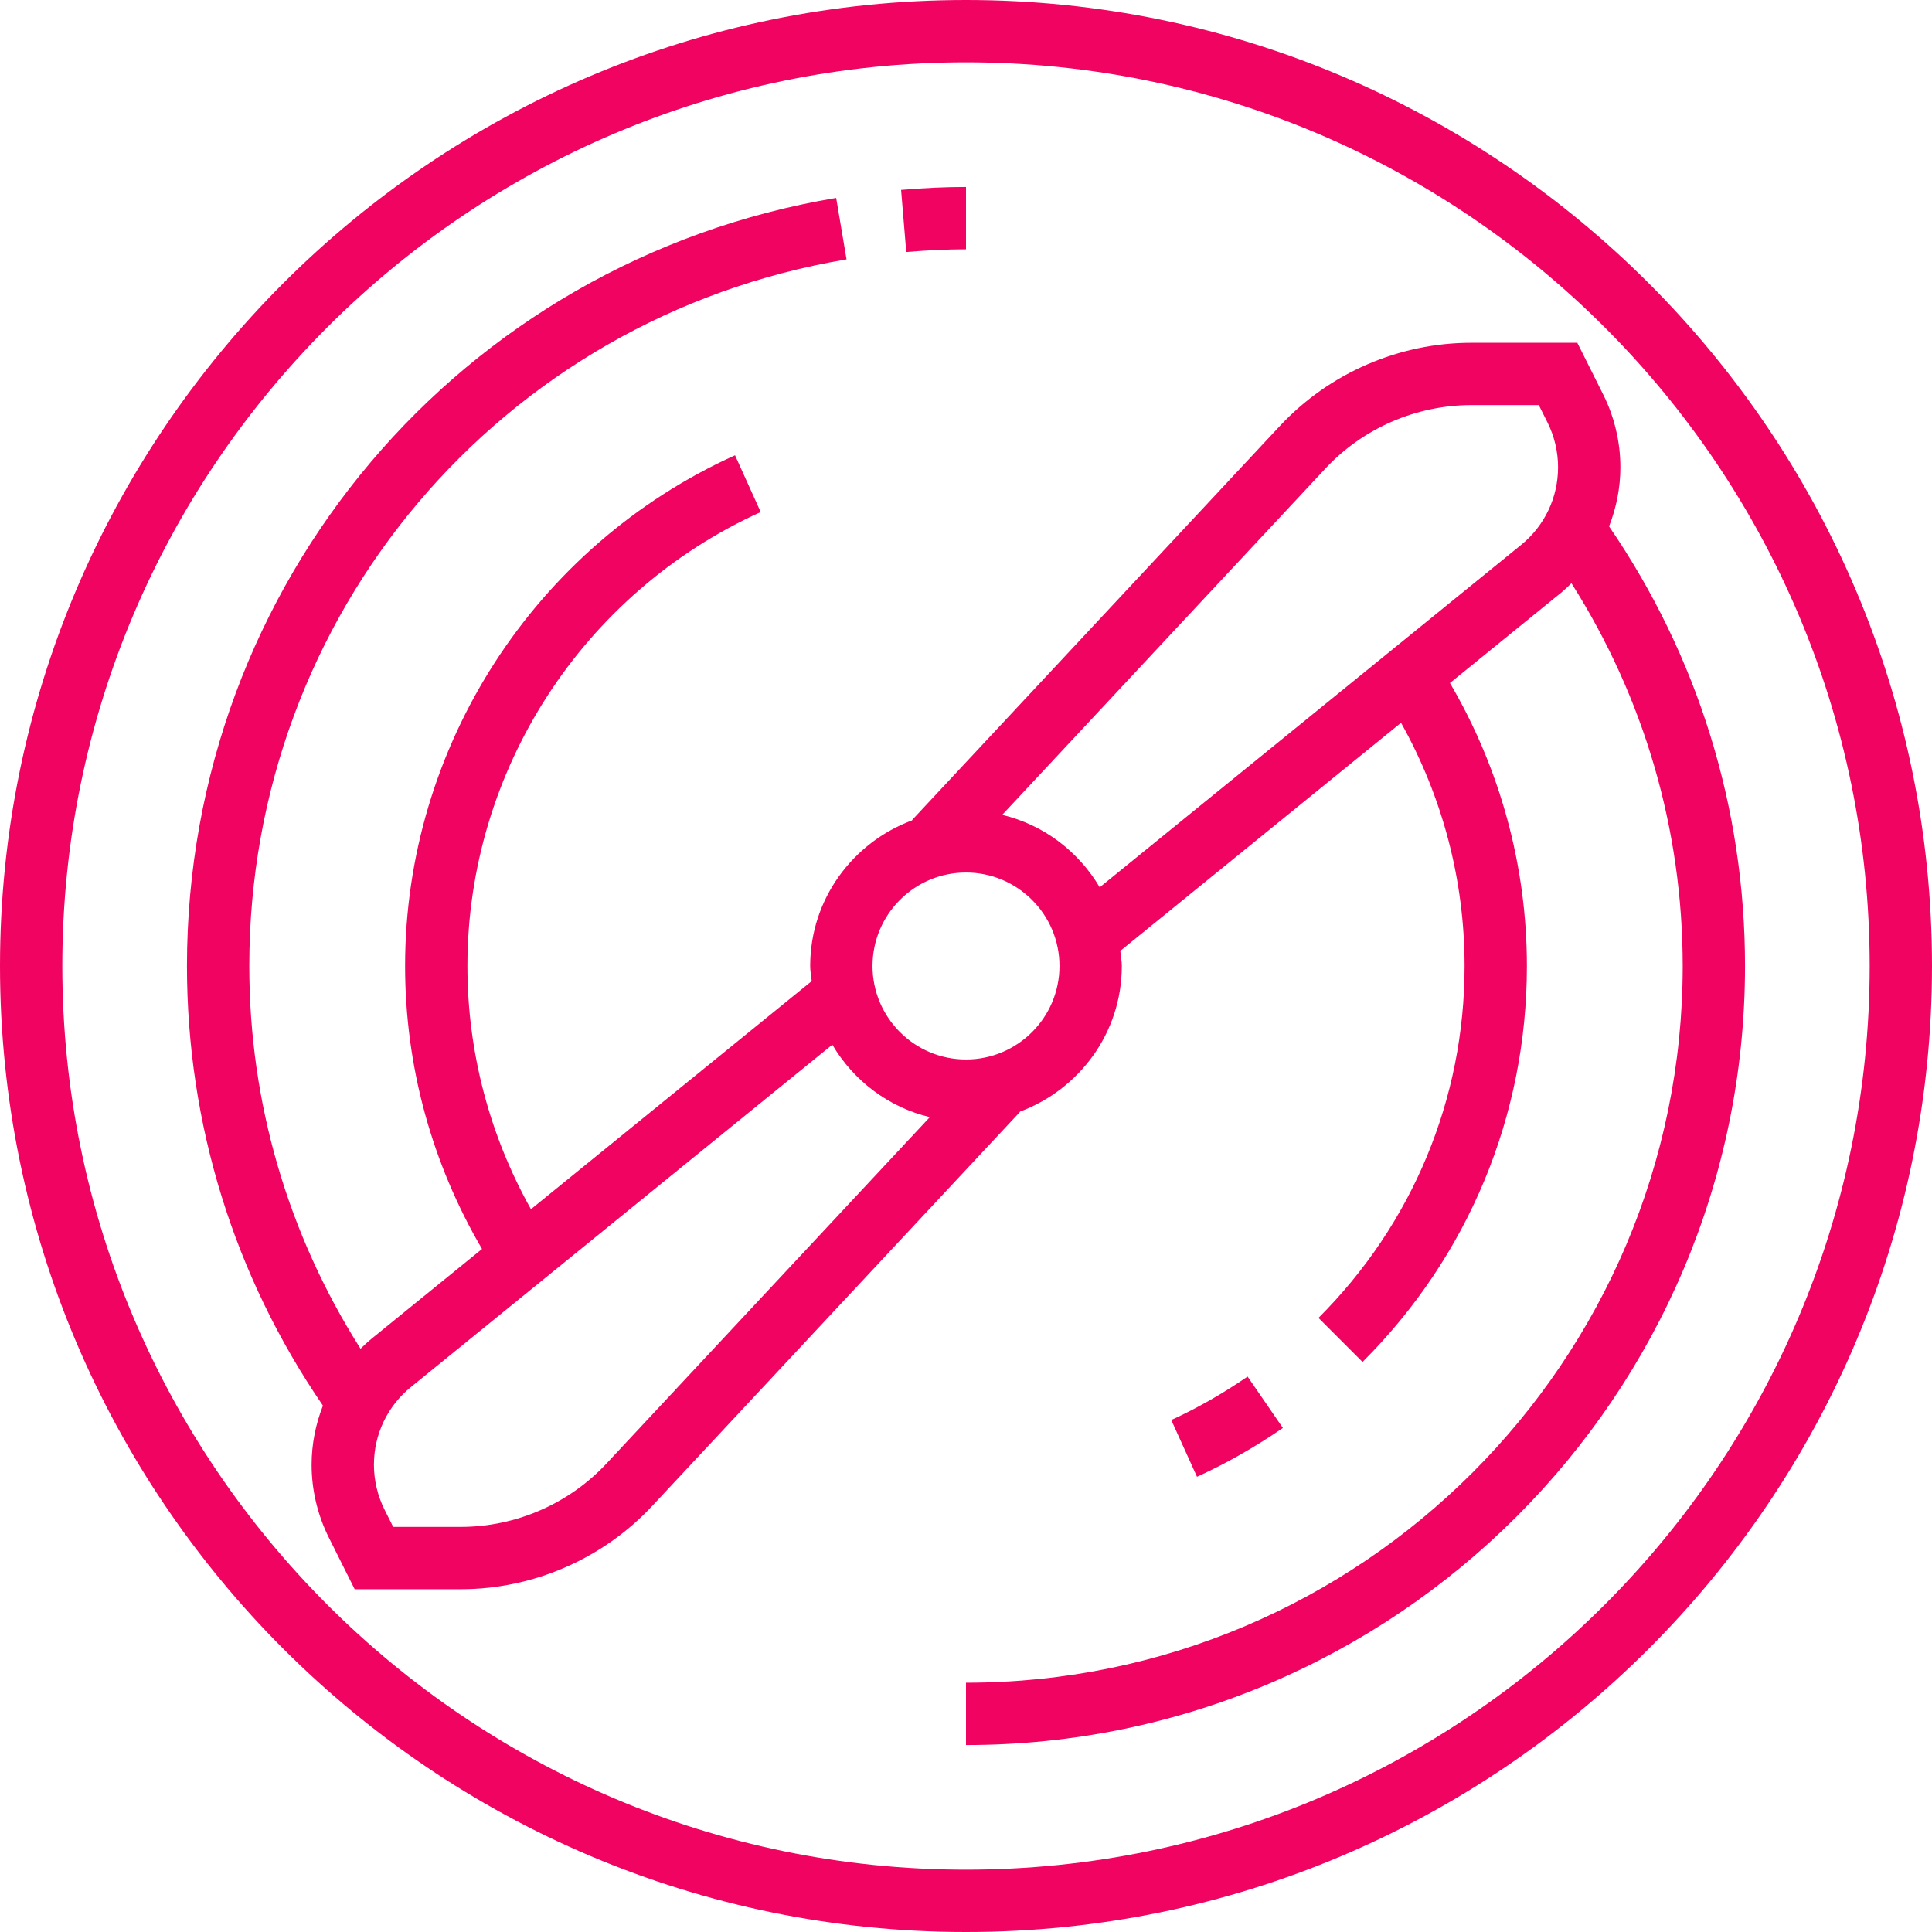 <svg width="153" height="153" viewBox="0 0 153 153" fill="none" xmlns="http://www.w3.org/2000/svg">
<path d="M76.5 0C34.316 0 0 34.316 0 76.5C0 118.684 34.316 153 76.5 153C118.684 153 153 118.684 153 76.5C153 34.316 118.684 0 76.5 0ZM76.5 148.065C37.041 148.065 4.935 115.959 4.935 76.5C4.935 37.041 37.041 4.935 76.5 4.935C115.959 4.935 148.065 37.041 148.065 76.5C148.065 115.959 115.959 148.065 76.5 148.065Z" fill="#F10361"/>
<path d="M127.427 41.685C128.002 40.212 128.323 38.633 128.323 37.001C128.323 35.015 127.854 33.028 126.965 31.249L124.912 27.145H116.517C110.794 27.145 105.266 29.546 101.36 33.729L72.228 64.944L72.248 64.961C67.542 66.706 64.161 71.197 64.161 76.5C64.161 76.91 64.243 77.295 64.282 77.694L42.048 95.761C38.763 89.895 37.016 83.281 37.016 76.5C37.016 61.052 46.132 46.939 60.242 40.55L58.209 36.054C42.337 43.24 32.081 59.117 32.081 76.5C32.081 84.416 34.198 92.126 38.173 98.909L29.433 106.012C29.122 106.263 28.835 106.535 28.552 106.811C22.804 97.745 19.742 87.326 19.742 76.5C19.742 48.676 39.634 25.141 67.039 20.541L66.219 15.673C36.429 20.675 14.806 46.255 14.806 76.5C14.806 89.011 18.535 101.037 25.573 111.315C24.998 112.788 24.677 114.367 24.677 115.999C24.677 117.985 25.146 119.972 26.035 121.751L28.088 125.855H36.483C42.206 125.855 47.733 123.454 51.64 119.271L80.774 88.056L80.754 88.039C85.458 86.294 88.839 81.803 88.839 76.5C88.839 76.09 88.757 75.705 88.718 75.306L110.952 57.239C114.237 63.105 115.984 69.719 115.984 76.5C115.984 87.017 111.875 96.911 104.415 104.368L107.904 107.858C116.297 99.472 120.919 88.335 120.919 76.5C120.919 68.584 118.802 60.874 114.826 54.09L123.567 46.988C123.878 46.736 124.164 46.465 124.448 46.189C130.196 55.255 133.258 65.674 133.258 76.5C133.258 107.798 107.798 133.258 76.5 133.258V138.194C110.518 138.194 138.193 110.518 138.193 76.5C138.193 63.989 134.465 51.963 127.427 41.685ZM48.03 115.902C45.053 119.091 40.846 120.919 36.483 120.919H31.138L30.449 119.545C29.902 118.449 29.613 117.223 29.613 115.999C29.613 113.598 30.681 111.354 32.544 109.844L65.913 82.731C67.591 85.569 70.343 87.679 73.635 88.469L48.03 115.902ZM76.5 83.903C72.418 83.903 69.097 80.582 69.097 76.5C69.097 72.418 72.418 69.097 76.5 69.097C80.582 69.097 83.903 72.418 83.903 76.5C83.903 80.582 80.582 83.903 76.5 83.903ZM120.455 43.156L87.089 70.269C85.411 67.431 82.659 65.321 79.368 64.531L104.97 37.097C107.946 33.909 112.154 32.081 116.517 32.081H121.862L122.55 33.455C123.098 34.551 123.387 35.777 123.387 37.001C123.387 39.402 122.319 41.646 120.455 43.156Z" fill="#F10361"/>
<path d="M98.799 109.015C96.815 110.377 94.781 111.535 92.755 112.453L94.793 116.949C97.084 115.91 99.371 114.612 101.595 113.084L98.799 109.015Z" fill="#F10361"/>
<path d="M76.5 19.742V14.806C74.911 14.806 73.23 14.88 71.36 15.038L71.769 19.957C73.499 19.811 75.049 19.742 76.5 19.742Z" fill="#F10361"/>
</svg>
